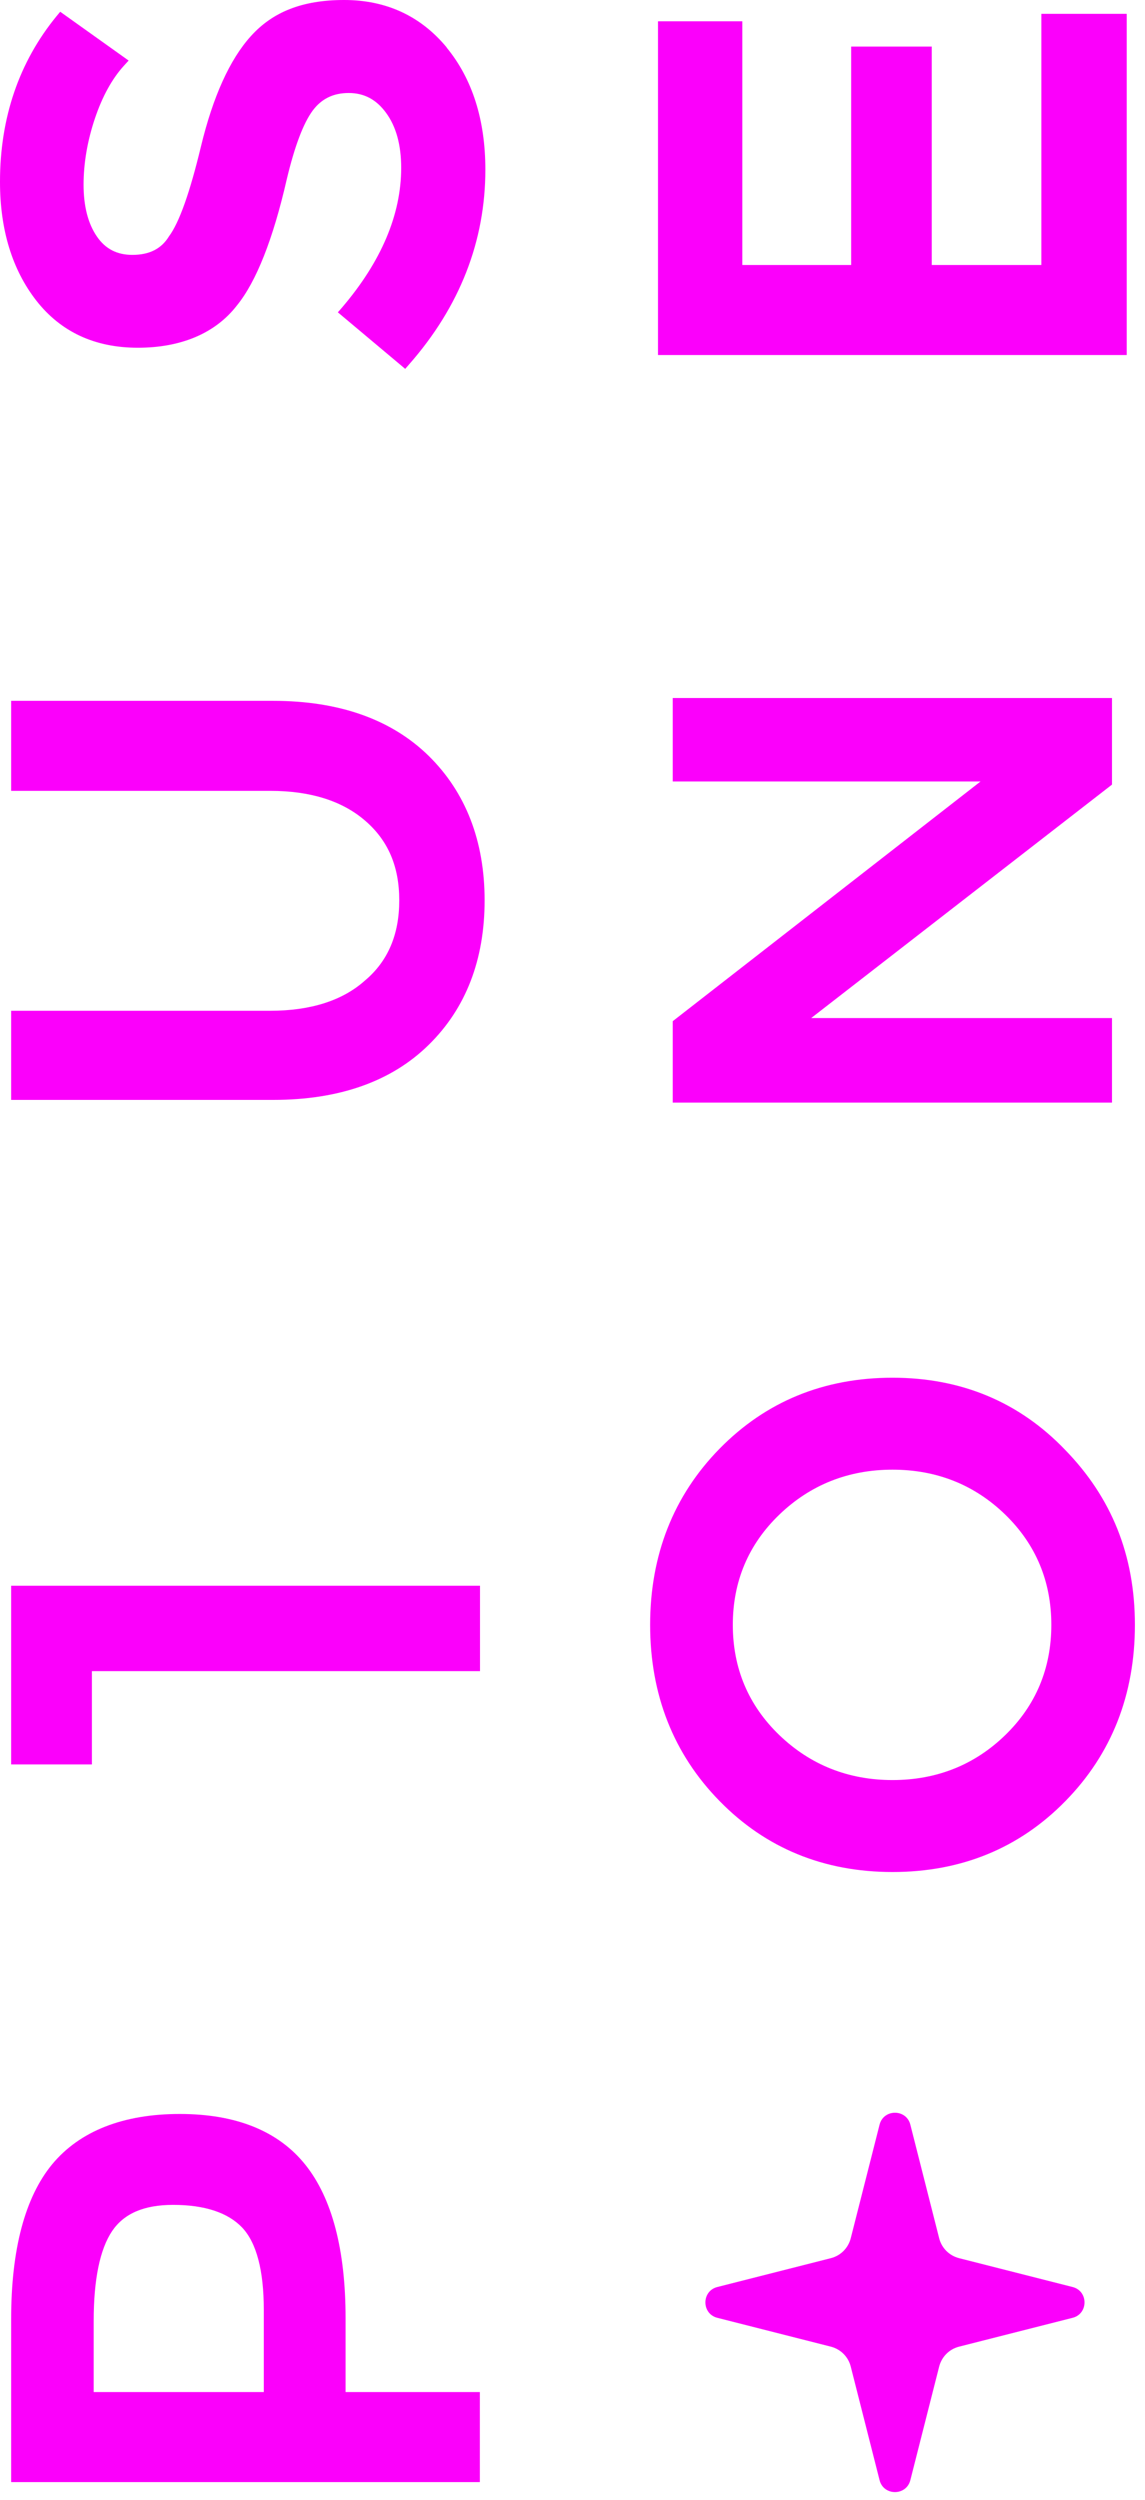 <svg width="77" height="168" viewBox="0 0 77 168" fill="none" xmlns="http://www.w3.org/2000/svg">
<path d="M23.24 160.76V155.79C23.24 151.2 22.33 147.73 20.54 145.49C18.73 143.22 15.88 142.07 12.09 142.07C8.3 142.07 5.37 143.21 3.51 145.45C1.68 147.67 0.75 151.17 0.75 155.85V166.81H32.27V160.76H23.24ZM6.3 160.76V155.98C6.3 153.19 6.72 151.16 7.54 149.94C8.34 148.76 9.68 148.18 11.64 148.18C13.77 148.18 15.33 148.7 16.29 149.71C17.25 150.73 17.74 152.59 17.74 155.22V160.76H6.3Z" fill="#fb00fb"/>
<path d="M6.18 118.58V112.31H32.28V106.57H0.75V118.58H6.18Z" fill="#fb00fb"/>
<path d="M18.18 53.15C20.87 53.15 23.01 53.82 24.55 55.15C26.1 56.48 26.85 58.23 26.85 60.51C26.85 62.79 26.1 64.59 24.54 65.9C23.04 67.24 20.9 67.93 18.17 67.93H0.75V73.92H18.37C22.81 73.92 26.33 72.68 28.83 70.22C31.33 67.77 32.59 64.5 32.59 60.51C32.59 56.52 31.32 53.25 28.83 50.8C26.33 48.35 22.81 47.1 18.37 47.1H0.75V53.15H18.18Z" fill="#fb00fb"/>
<path d="M30.05 3.2C28.3 1.08 25.98 0 23.14 0C20.3 0 18.32 0.82 16.87 2.43C15.45 4 14.32 6.5 13.51 9.86C12.77 12.93 12.06 14.95 11.36 15.89C10.85 16.72 10.05 17.13 8.9 17.13C7.87 17.13 7.09 16.73 6.52 15.9C5.92 15.03 5.62 13.86 5.62 12.41C5.62 10.96 5.88 9.46 6.38 7.97C6.88 6.48 7.54 5.29 8.33 4.42L8.65 4.07L4.05 0.79L3.8 1.09C1.28 4.17 0 7.91 0 12.22C0 15.44 0.82 18.12 2.44 20.2C4.09 22.31 6.38 23.37 9.27 23.37C12.16 23.37 14.48 22.41 15.94 20.52C17.23 18.93 18.36 16.09 19.28 12.07C19.81 9.84 20.4 8.28 21.03 7.43C21.62 6.64 22.41 6.25 23.45 6.25C24.49 6.25 25.31 6.69 25.96 7.58C26.64 8.5 26.98 9.75 26.98 11.28C26.98 14.42 25.64 17.58 23 20.67L22.72 20.99L27.25 24.79L27.52 24.48C30.92 20.61 32.64 16.21 32.64 11.4C32.64 8.05 31.76 5.29 30.03 3.19L30.05 3.2Z" fill="#fb00fb"/>
<path d="M43.721 109.2C43.721 113.89 45.291 117.88 48.391 121.04C51.491 124.21 55.401 125.81 60.021 125.81C64.641 125.81 68.551 124.21 71.651 121.04C74.751 117.88 76.321 113.9 76.321 109.2C76.321 104.5 74.741 100.63 71.621 97.43C68.541 94.22 64.641 92.59 60.021 92.59C55.401 92.59 51.501 94.19 48.391 97.36C45.291 100.52 43.721 104.51 43.721 109.2ZM70.701 109.2C70.701 112.12 69.661 114.61 67.601 116.61C65.541 118.61 62.991 119.63 60.021 119.63C57.051 119.63 54.491 118.61 52.411 116.61C50.331 114.61 49.281 112.12 49.281 109.2C49.281 106.28 50.331 103.79 52.411 101.79C54.491 99.79 57.051 98.77 60.021 98.77C62.991 98.77 65.541 99.79 67.601 101.79C69.661 103.79 70.701 106.28 70.701 109.2Z" fill="#fb00fb"/>
<path d="M65.94 52.52L45.24 68.63V74.1H74.78V68.42H54.55L74.78 52.73V46.91H45.24V52.52H65.94Z" fill="#fb00fb"/>
<path d="M62.66 17.81V3.13H57.24V17.81H49.92V1.43H44.25V23.86H75.77V0.93H70.03V17.81H62.66Z" fill="#fb00fb"/>
<path d="M72.13 153.7L64.49 151.76C63.84 151.59 63.33 151.09 63.16 150.43L61.22 142.79C60.95 141.72 59.42 141.72 59.15 142.79L57.21 150.43C57.04 151.08 56.54 151.59 55.88 151.76L48.24 153.7C47.17 153.97 47.17 155.5 48.24 155.77L55.88 157.71C56.53 157.88 57.04 158.38 57.21 159.04L59.15 166.68C59.42 167.75 60.95 167.75 61.22 166.68L63.16 159.04C63.33 158.39 63.83 157.88 64.49 157.71L72.13 155.77C73.2 155.5 73.2 153.97 72.13 153.7Z" fill="#fb00fb"/>
</svg>
